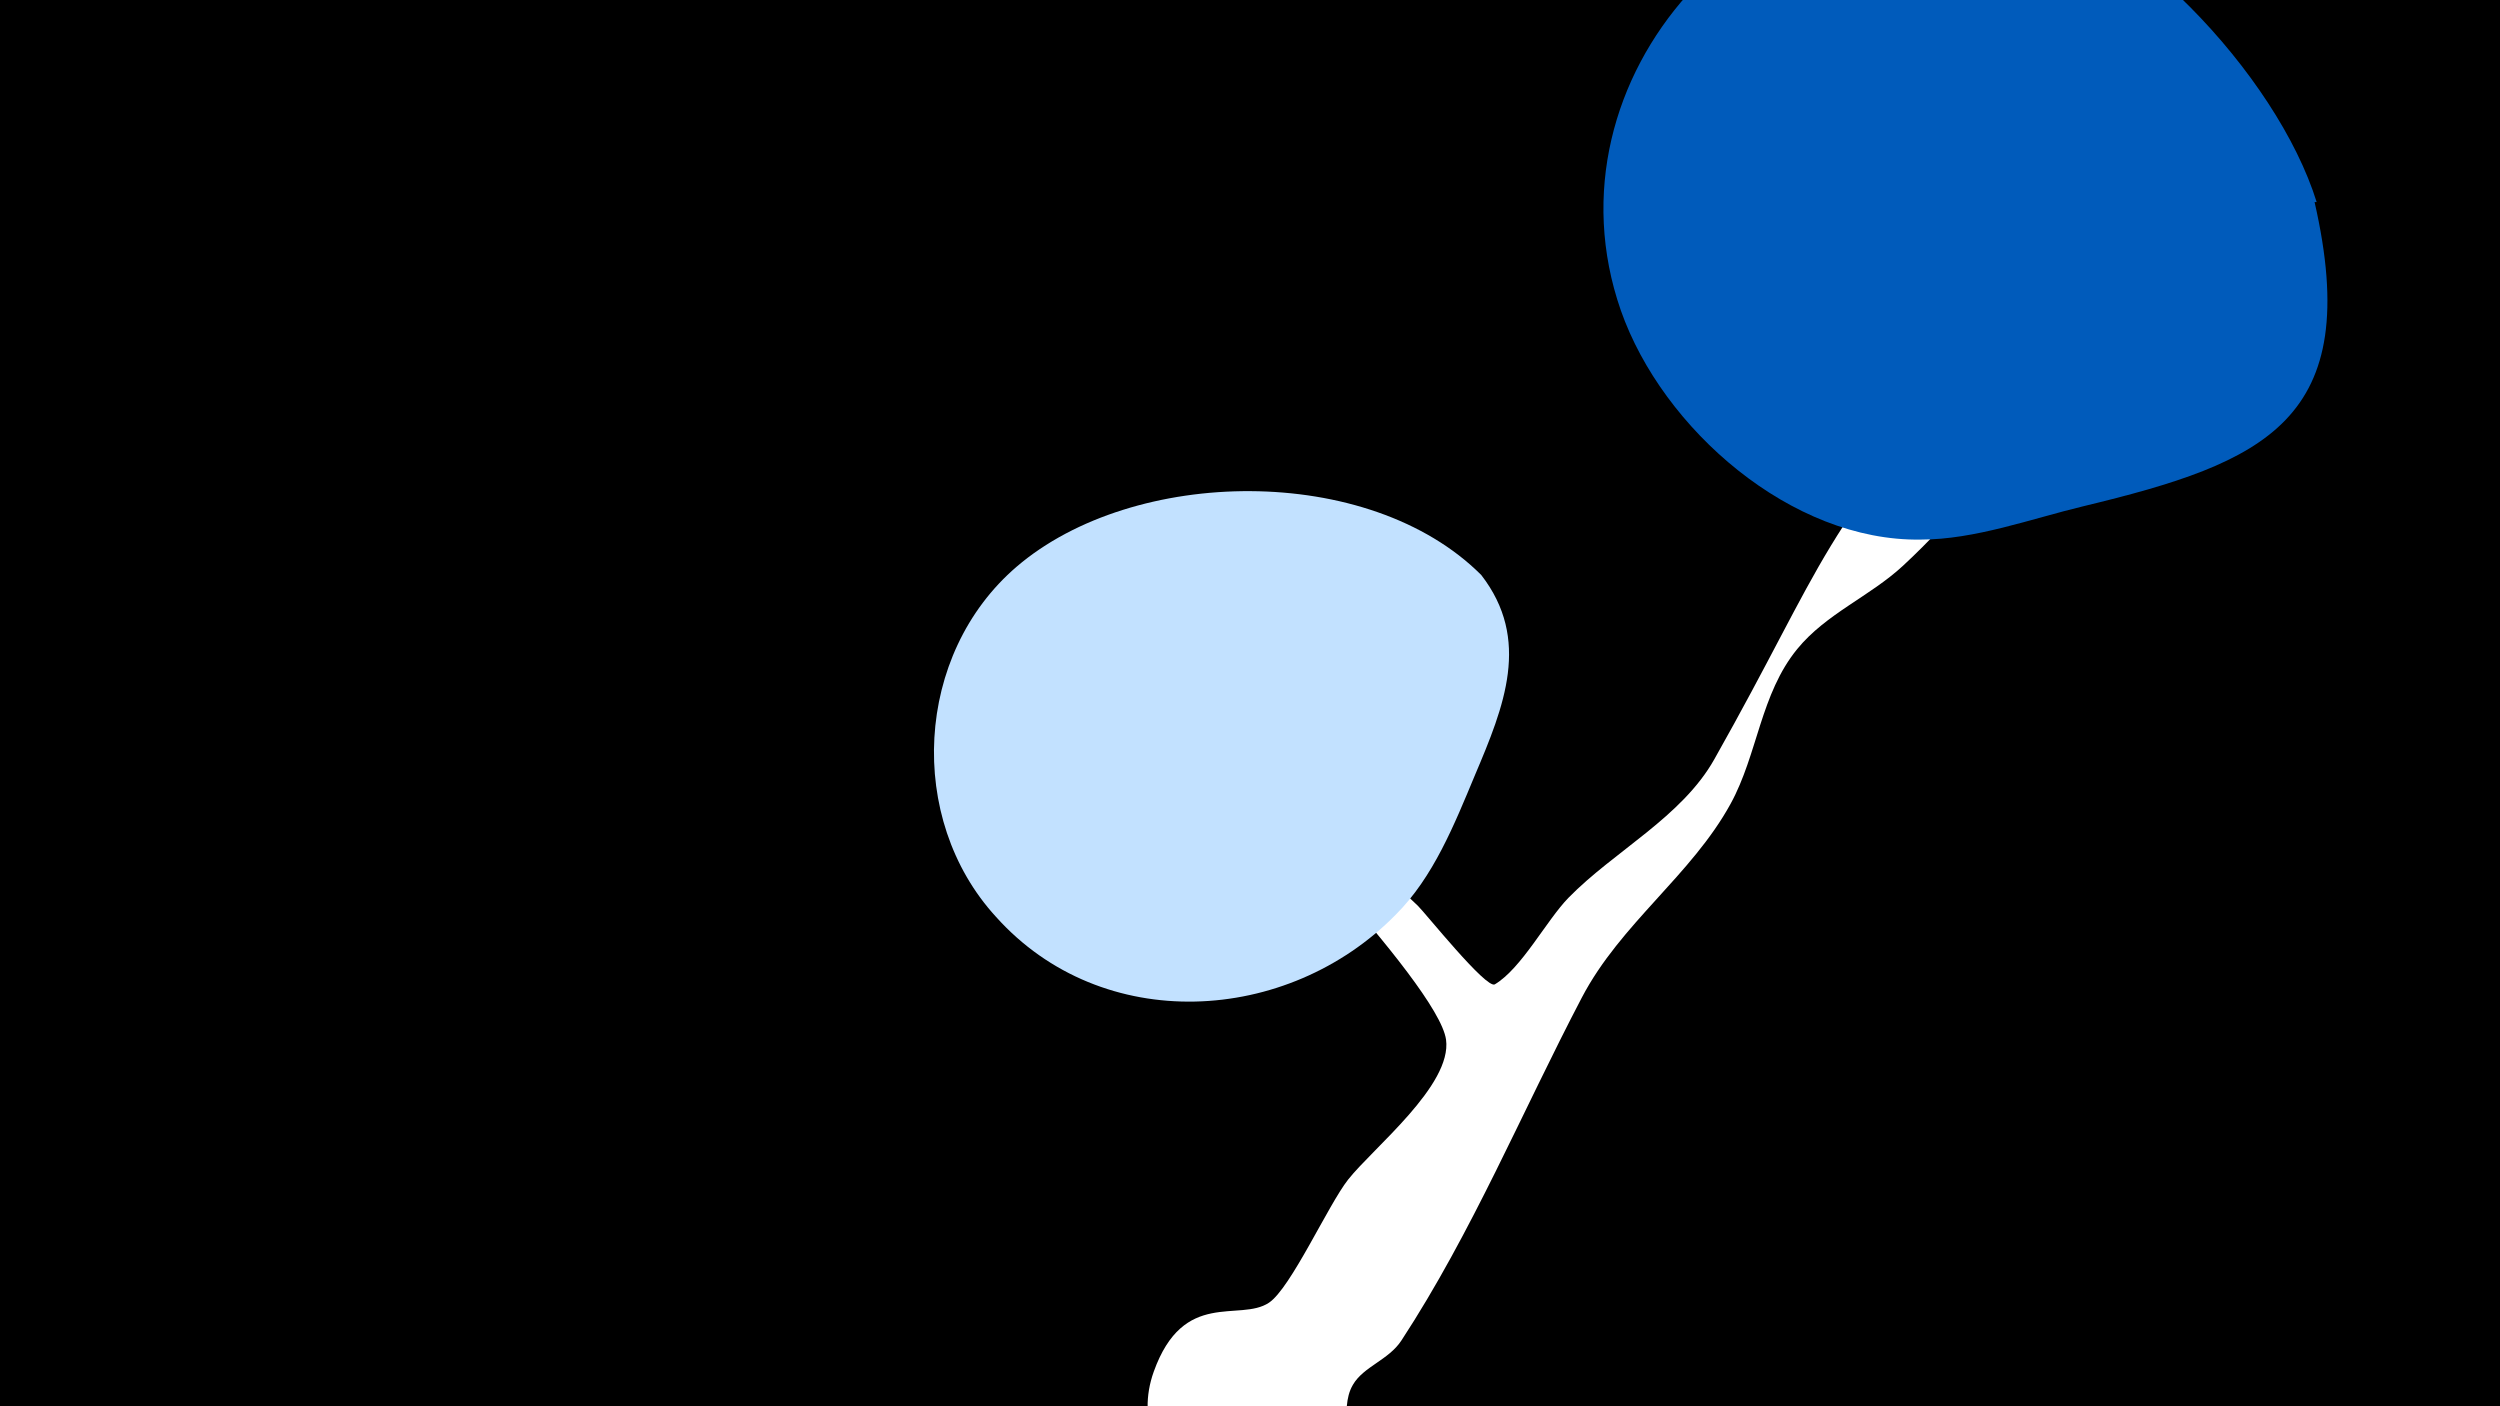 <svg width="1200" height="675" viewBox="-500 -500 1200 675" xmlns="http://www.w3.org/2000/svg"><path d="M-500-500h1200v675h-1200z" fill="#000"/><path d="M43-184.9c0.7-12.6 20.4 14.9 29.4 23.6 34.8 33.6 73.4 62.7 108.2 96.1 3.6 3.5 32.8 40 36.9 37.7 12.9-7.7 24.7-30.6 35.4-41.6 21.9-22.4 54.4-38.7 70-66.5 53.6-95 51.4-112.5 132.3-196.8 9.4-9.8 18.5-22.6 30.2-30.1 11.5-7.4 29.2 2.2 29.5 15.8 0.2 17.9-19.5 30.2-30.2 41.3-24 25-45.9 53.5-71.3 77-15.9 14.7-36.9 23-50.7 39.9-17.7 21.6-19 50.6-32 74.3-18.8 34.3-52.8 57.5-71.4 93-28.6 54.6-52.7 112.8-86.6 164.6-6.1 9.4-18.2 12.5-23.3 21.3-7.5 12.8 3.6 28.5-16.4 46.7-37 33.5-96-6-79.2-53 14.3-39.9 41.2-23.7 55.3-33.1 10.5-7 28.4-46.9 38-59.1 12-15.2 50-45.3 47-67.2-3.9-27.3-106.5-131.3-126.8-155-2.9-3.3-24.7-21.8-24.3-28.8z"  fill="#fff" /><path d="M612-403c-19-61-92-139-155-151-114-22-218 91-179 203 20 57 82 111 144 110 26 0 53-10 78-16 87-21 135-41 111-146z"  fill="#005bbb" /><path d="M211-224c-54-54-167-52-223-4-49 42-53 121-10 168 51 57 140 52 192-1 18-18 28-43 38-67 14-33 27-65 3-96z"  fill="#c2e1ff" /></svg>